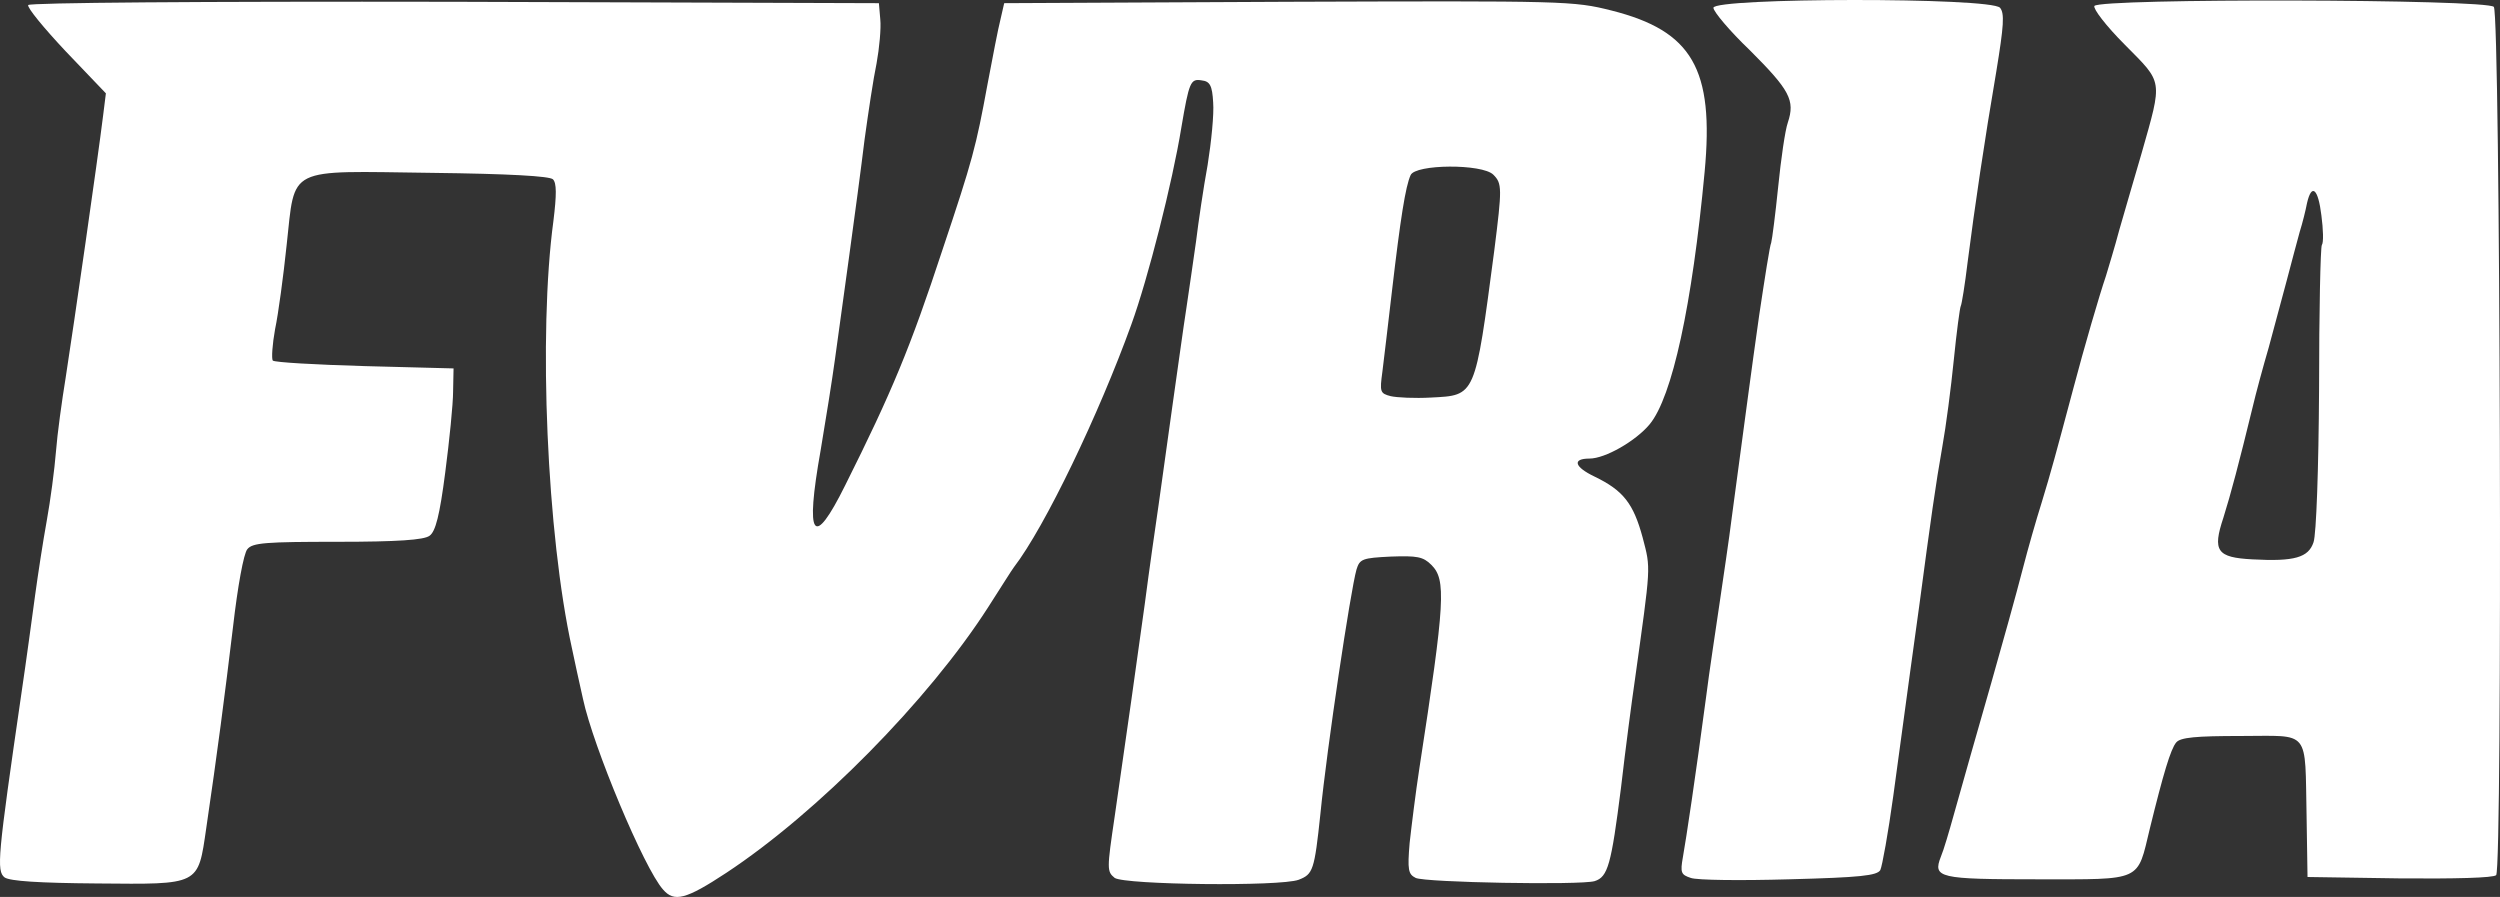 <?xml version="1.0" encoding="UTF-8" standalone="no"?>
<svg
   version="1.0"
   width="540.735pt"
   height="194.008pt"
   viewBox="0 0 540.735 194.008"
   preserveAspectRatio="xMidYMid"
   id="svg3"
   sodipodi:docname="furia-logo.svg"
   xmlns:inkscape="http://www.inkscape.org/namespaces/inkscape"
   xmlns:sodipodi="http://sodipodi.sourceforge.net/DTD/sodipodi-0.dtd"
   xmlns="http://www.w3.org/2000/svg"
   xmlns:svg="http://www.w3.org/2000/svg">
  <rect x="0" y="0" width="540.735" height="194.008" fill="#333333" stroke="none"/>
  <defs
     id="defs3" />
  <sodipodi:namedview
     id="namedview3"
     pagecolor="#ffffff"
     bordercolor="#000000"
     borderopacity="0.25"
     inkscape:showpageshadow="2"
     inkscape:pageopacity="0.0"
     inkscape:pagecheckerboard="0"
     inkscape:deskcolor="#d1d1d1"
     inkscape:document-units="pt">
    <inkscape:page
       x="0"
       y="-7.9409339e-23"
       width="540.735"
       height="194.008"
       id="page2"
       margin="0"
       bleed="0" />
  </sodipodi:namedview>
  <g
     transform="matrix(0.1,0,0,-0.1,-51.398,210.188)"
     fill="#000000"
     stroke="none"
     id="g3"
     style="fill:#ffffff;fill-opacity:1">
    <path
       d="m 575,2091 c -3,-5 34,-50 81,-100 l 87,-91 -6,-48 c -12,-97 -63,-451 -81,-567 -8,-49 -18,-121 -21,-160 -3,-38 -12,-106 -20,-150 C 607,931 596,859 590,815 584,771 571,674 560,600 509,249 506,218 524,204 c 12,-8 74,-12 200,-13 223,-2 218,-5 236,119 24,163 40,286 58,436 10,87 23,159 31,168 11,14 40,16 195,16 130,0 187,4 199,13 13,9 22,44 34,137 9,69 17,148 17,175 l 1,50 -192,5 c -105,3 -195,8 -199,12 -3,4 -1,35 5,68 7,33 18,115 25,182 19,172 -3,160 313,156 168,-2 256,-7 263,-14 8,-8 8,-33 1,-90 -33,-244 -14,-679 40,-924 5,-25 16,-74 24,-110 22,-103 132,-366 173,-412 24,-28 49,-22 137,36 197,130 437,373 566,574 27,42 52,82 56,87 67,87 184,331 254,525 36,99 89,308 108,425 17,100 20,107 44,103 18,-2 23,-11 25,-48 2,-25 -4,-85 -12,-135 -9,-49 -20,-124 -25,-165 -6,-41 -15,-106 -21,-145 -6,-38 -19,-133 -30,-210 -11,-77 -24,-174 -30,-215 -6,-41 -20,-138 -30,-215 -20,-146 -36,-257 -65,-459 -17,-115 -17,-119 0,-133 22,-15 358,-19 398,-4 31,12 34,20 47,143 14,142 65,482 78,528 7,23 13,25 74,28 57,2 70,0 88,-18 32,-32 30,-77 -26,-440 -8,-52 -17,-125 -21,-161 -5,-59 -3,-68 13,-76 20,-10 356,-16 387,-7 29,9 36,36 57,201 10,87 24,192 30,233 35,252 35,240 17,309 -20,74 -42,102 -104,132 -44,21 -49,39 -11,39 34,0 100,38 130,74 49,59 92,258 119,546 21,223 -27,305 -201,349 -83,21 -99,21 -700,19 l -614,-3 -8,-35 c -5,-19 -17,-82 -28,-140 -25,-136 -32,-163 -98,-360 -69,-210 -109,-306 -210,-508 -69,-139 -87,-115 -53,76 11,65 25,153 31,197 6,44 20,145 31,225 11,80 26,192 33,250 8,58 19,132 26,165 6,33 10,76 8,95 l -3,35 -917,3 c -562,1 -919,-2 -923,-7 z m 3169,-367 c 19,-19 19,-29 2,-164 -42,-318 -40,-313 -137,-318 -35,-2 -74,0 -87,3 -23,6 -24,9 -18,53 3,26 13,106 21,177 18,154 29,224 40,248 10,24 155,25 179,1 z"
       id="path1"
       style="fill:#ffffff;fill-opacity:1" />
    <path
       d="m 4220,2085 c 0,-8 35,-50 79,-92 86,-86 98,-108 82,-156 -6,-17 -15,-80 -21,-140 -6,-59 -13,-113 -15,-120 -3,-6 -14,-77 -26,-157 -19,-134 -25,-183 -59,-435 -6,-49 -19,-135 -27,-190 -8,-55 -22,-146 -29,-202 -23,-173 -43,-306 -50,-345 -6,-34 -4,-38 17,-45 13,-5 109,-6 213,-3 154,4 190,8 197,20 4,8 17,80 28,160 37,274 43,315 56,410 25,188 36,266 50,345 8,44 19,129 25,189 6,60 13,112 15,116 2,3 9,46 15,96 15,117 36,260 62,412 16,98 18,125 8,137 -19,23 -620,22 -620,0 z"
       id="path2"
       style="fill:#ffffff;fill-opacity:1" />
    <path
       d="m 5044,2089 c -3,-6 25,-43 66,-84 83,-84 82,-73 36,-235 -15,-52 -37,-126 -48,-165 -10,-38 -24,-83 -29,-100 -14,-41 -47,-154 -71,-245 -39,-146 -47,-176 -68,-245 -12,-38 -30,-101 -40,-140 -16,-62 -44,-162 -69,-250 -26,-90 -65,-228 -81,-285 -10,-36 -22,-77 -28,-91 -18,-46 -5,-49 210,-49 228,0 214,-6 242,110 29,118 45,172 57,186 9,11 43,14 140,14 152,0 138,17 142,-175 l 2,-130 199,-3 c 120,-1 203,1 209,7 14,14 9,1861 -5,1878 -14,17 -853,19 -864,2 z m 491,-453 c 4,-30 5,-59 1,-64 -3,-5 -6,-145 -6,-311 -1,-174 -6,-315 -12,-332 -11,-33 -41,-42 -132,-37 -77,4 -87,18 -63,90 16,51 34,119 63,238 7,30 23,89 35,130 11,41 29,107 39,145 10,39 23,86 28,105 6,19 13,47 16,63 10,43 24,31 31,-27 z"
       id="path3"
       style="fill:#ffffff;fill-opacity:1" />
  </g>
</svg>

